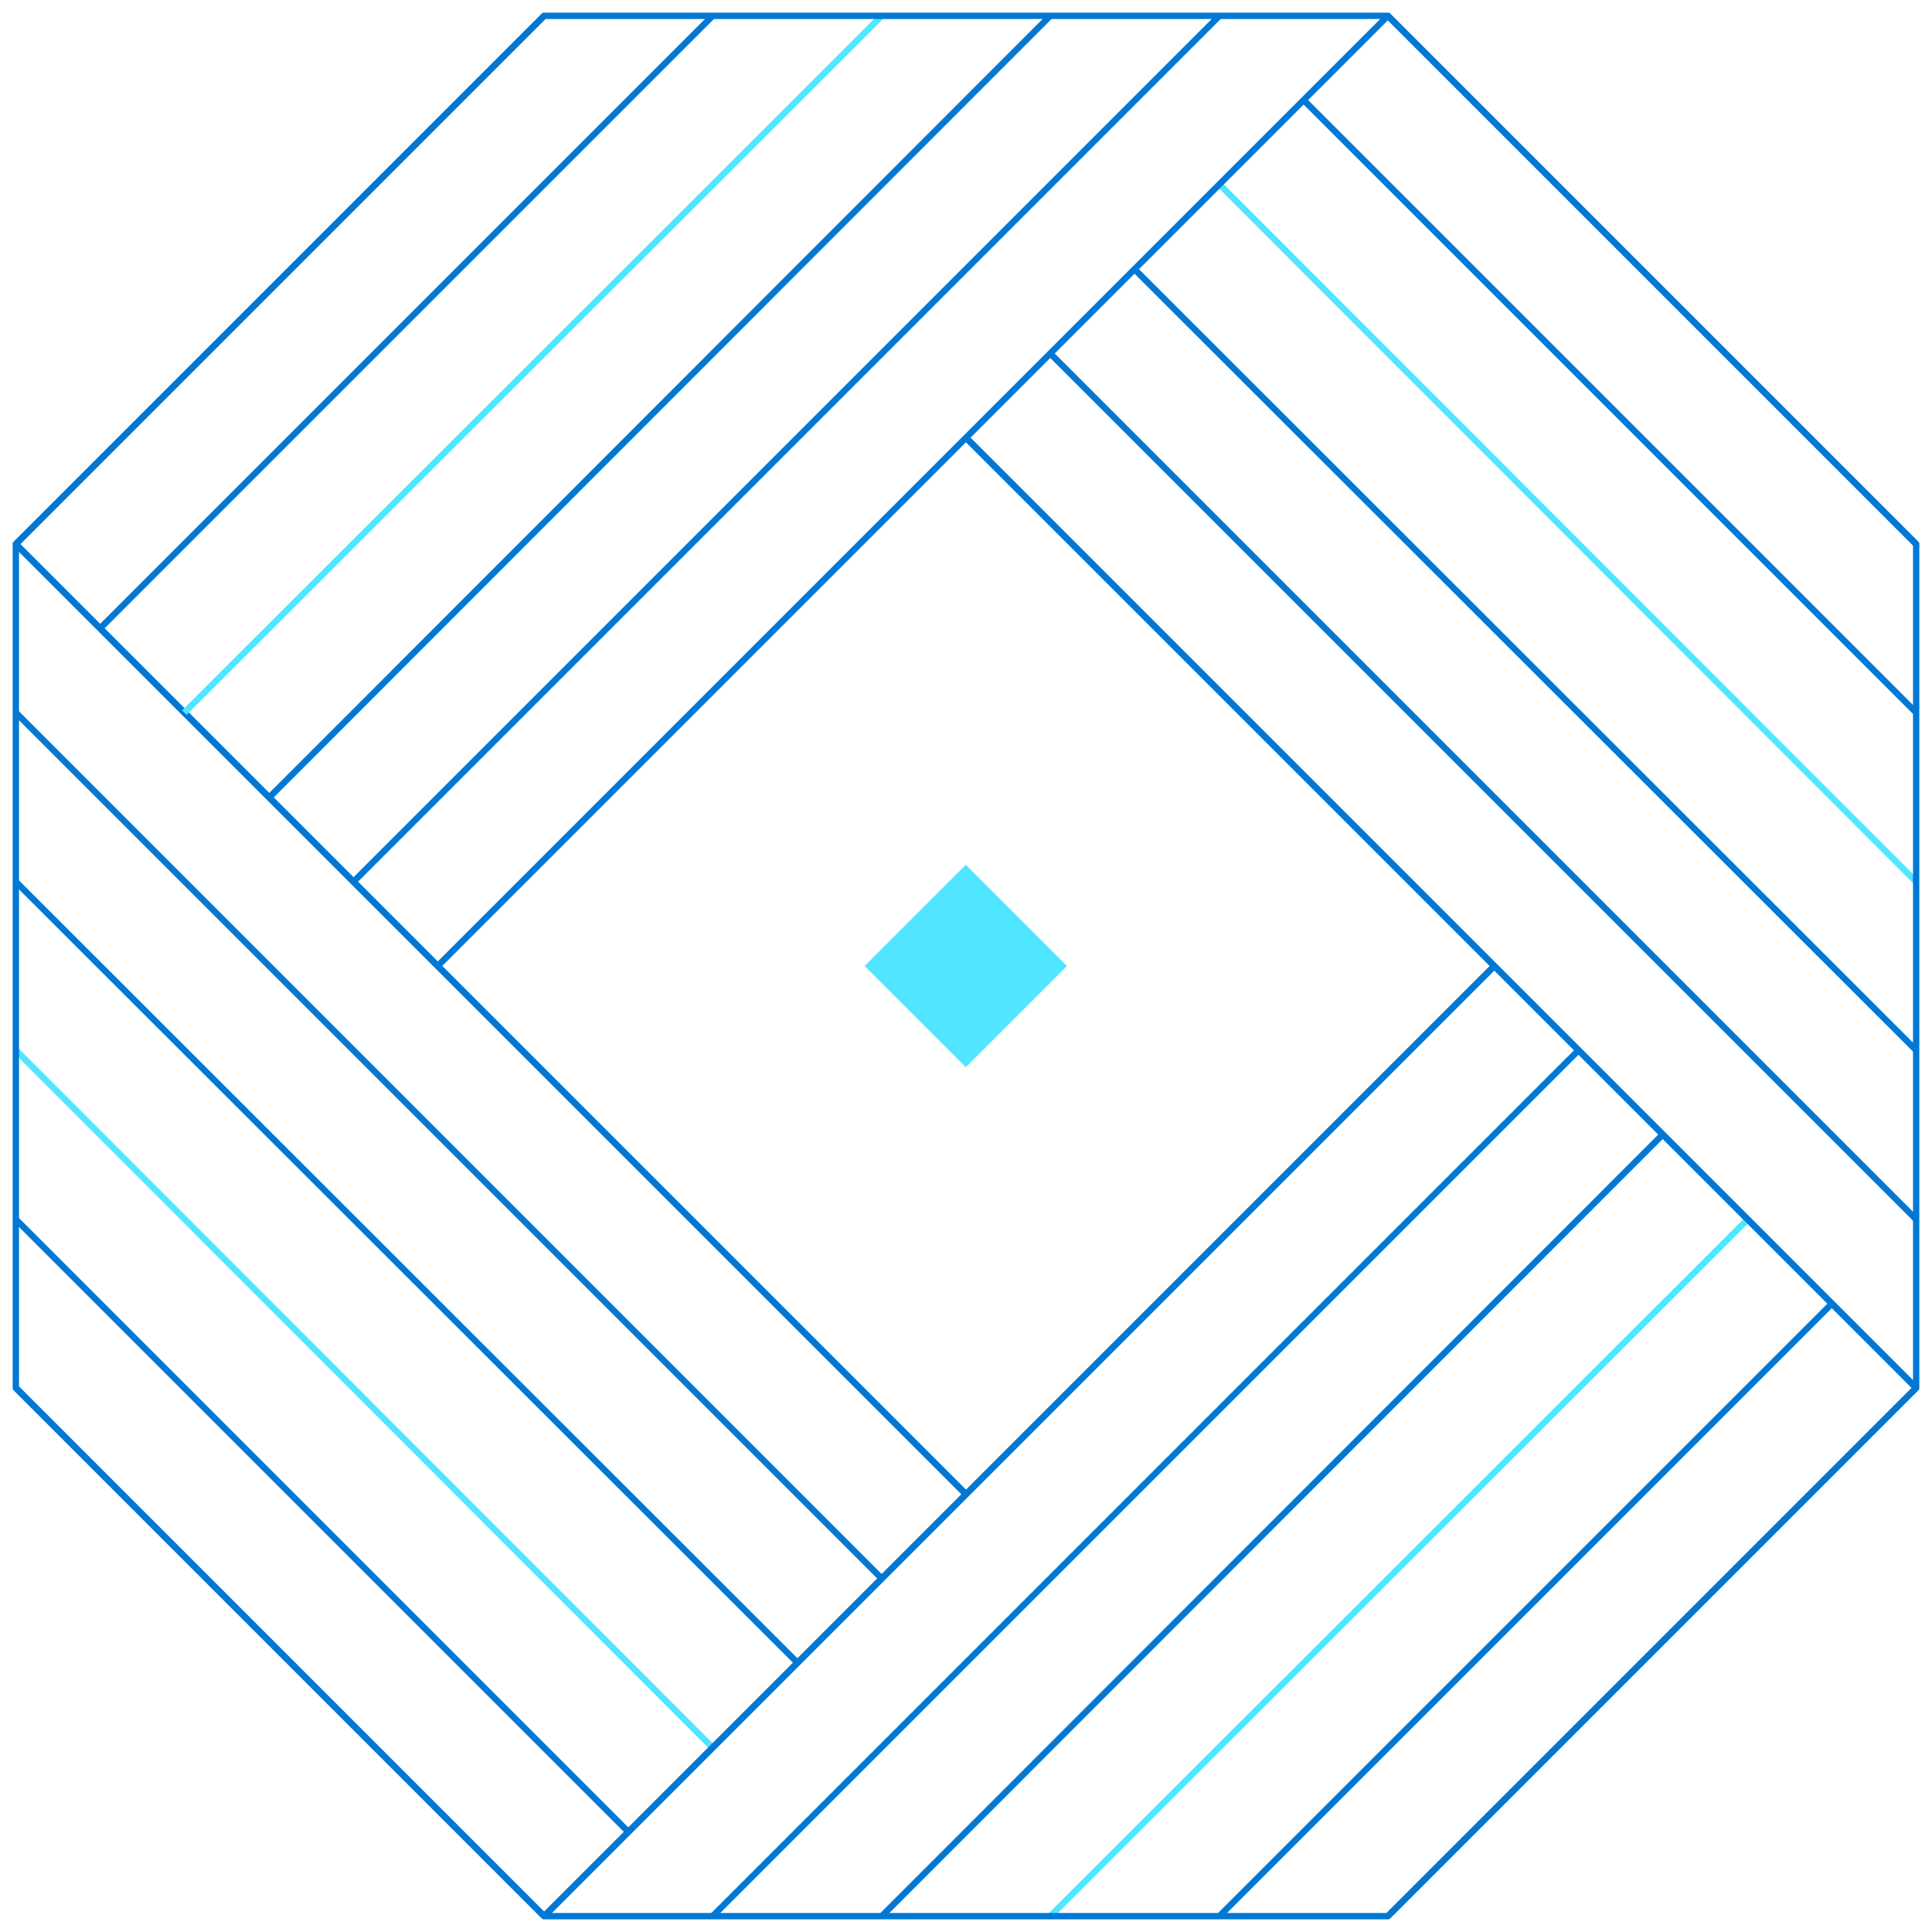 <?xml version="1.0" encoding="utf-8"?>
<!-- Generator: Adobe Illustrator 23.0.2, SVG Export Plug-In . SVG Version: 6.00 Build 0)  -->
<svg version="1.1" id="Layer_1" xmlns="http://www.w3.org/2000/svg" xmlns:xlink="http://www.w3.org/1999/xlink" x="0px" y="0px"
	 viewBox="0 0 305 305" style="enable-background:new 0 0 305 305;" xml:space="preserve">
<style type="text/css">
	.st0{fill:none;stroke:#0078D4;stroke-miterlimit:10;}
	.st1{fill:none;stroke:#50E6FF;stroke-miterlimit:10;}
	.st2{fill:#50E6FF;}
</style>
<g>
	<g>
		<line class="st0" x1="152.5" y1="235.9" x2="2.5" y2="85.9"/>
		<line class="st0" x1="139.2" y1="249.2" x2="2.5" y2="112.5"/>
		<line class="st0" x1="125.9" y1="262.5" x2="2.5" y2="139.2"/>
		<line class="st1" x1="112.5" y1="275.9" x2="2.5" y2="165.8"/>
		<line class="st0" x1="99.2" y1="289.2" x2="2.5" y2="192.5"/>
		<line class="st0" x1="85.9" y1="302.5" x2="2.5" y2="219.1"/>
	</g>
	<g>
		<line class="st0" x1="152.5" y1="69.1" x2="302.5" y2="219.1"/>
		<line class="st0" x1="165.8" y1="55.8" x2="302.5" y2="192.5"/>
		<line class="st0" x1="179.1" y1="42.5" x2="302.5" y2="165.8"/>
		<line class="st1" x1="192.5" y1="29.1" x2="302.5" y2="139.2"/>
		<line class="st0" x1="205.8" y1="15.8" x2="302.5" y2="112.5"/>
		<line class="st0" x1="219.1" y1="2.5" x2="302.5" y2="85.9"/>
	</g>
	<g>
		<line class="st0" x1="235.9" y1="152.5" x2="85.9" y2="302.5"/>
		<line class="st0" x1="249.2" y1="165.8" x2="112.5" y2="302.5"/>
		<line class="st0" x1="262.5" y1="179.1" x2="139.2" y2="302.5"/>
		<line class="st1" x1="275.9" y1="192.5" x2="165.8" y2="302.5"/>
		<line class="st0" x1="289.2" y1="205.8" x2="192.5" y2="302.5"/>
		<line class="st0" x1="302.5" y1="219.1" x2="219.1" y2="302.5"/>
	</g>
	<line class="st0" x1="152.5" y1="235.9" x2="2.5" y2="85.9"/>
	<g>
		<line class="st0" x1="69.1" y1="152.5" x2="219.1" y2="2.5"/>
		<line class="st0" x1="55.8" y1="139.2" x2="192.5" y2="2.5"/>
		<line class="st0" x1="42.5" y1="125.9" x2="165.8" y2="2.5"/>
		<line class="st1" x1="29.1" y1="112.5" x2="139.2" y2="2.5"/>
		<line class="st0" x1="15.8" y1="99.2" x2="112.5" y2="2.5"/>
		<line class="st0" x1="2.5" y1="85.9" x2="85.9" y2="2.5"/>
	</g>
	<line class="st0" x1="152.5" y1="69.1" x2="302.5" y2="219.1"/>
	<line class="st0" x1="235.9" y1="152.5" x2="85.9" y2="302.5"/>
	<polygon class="st0" points="85.9,2.5 2.5,85.9 2.5,219.1 85.9,302.5 219.1,302.5 302.5,219.1 302.5,85.9 219.1,2.5 	"/>
	
		<rect x="141.2" y="141.2" transform="matrix(0.707 -0.707 0.707 0.707 -63.168 152.5)" class="st2" width="22.6" height="22.6"/>
</g>
</svg>
